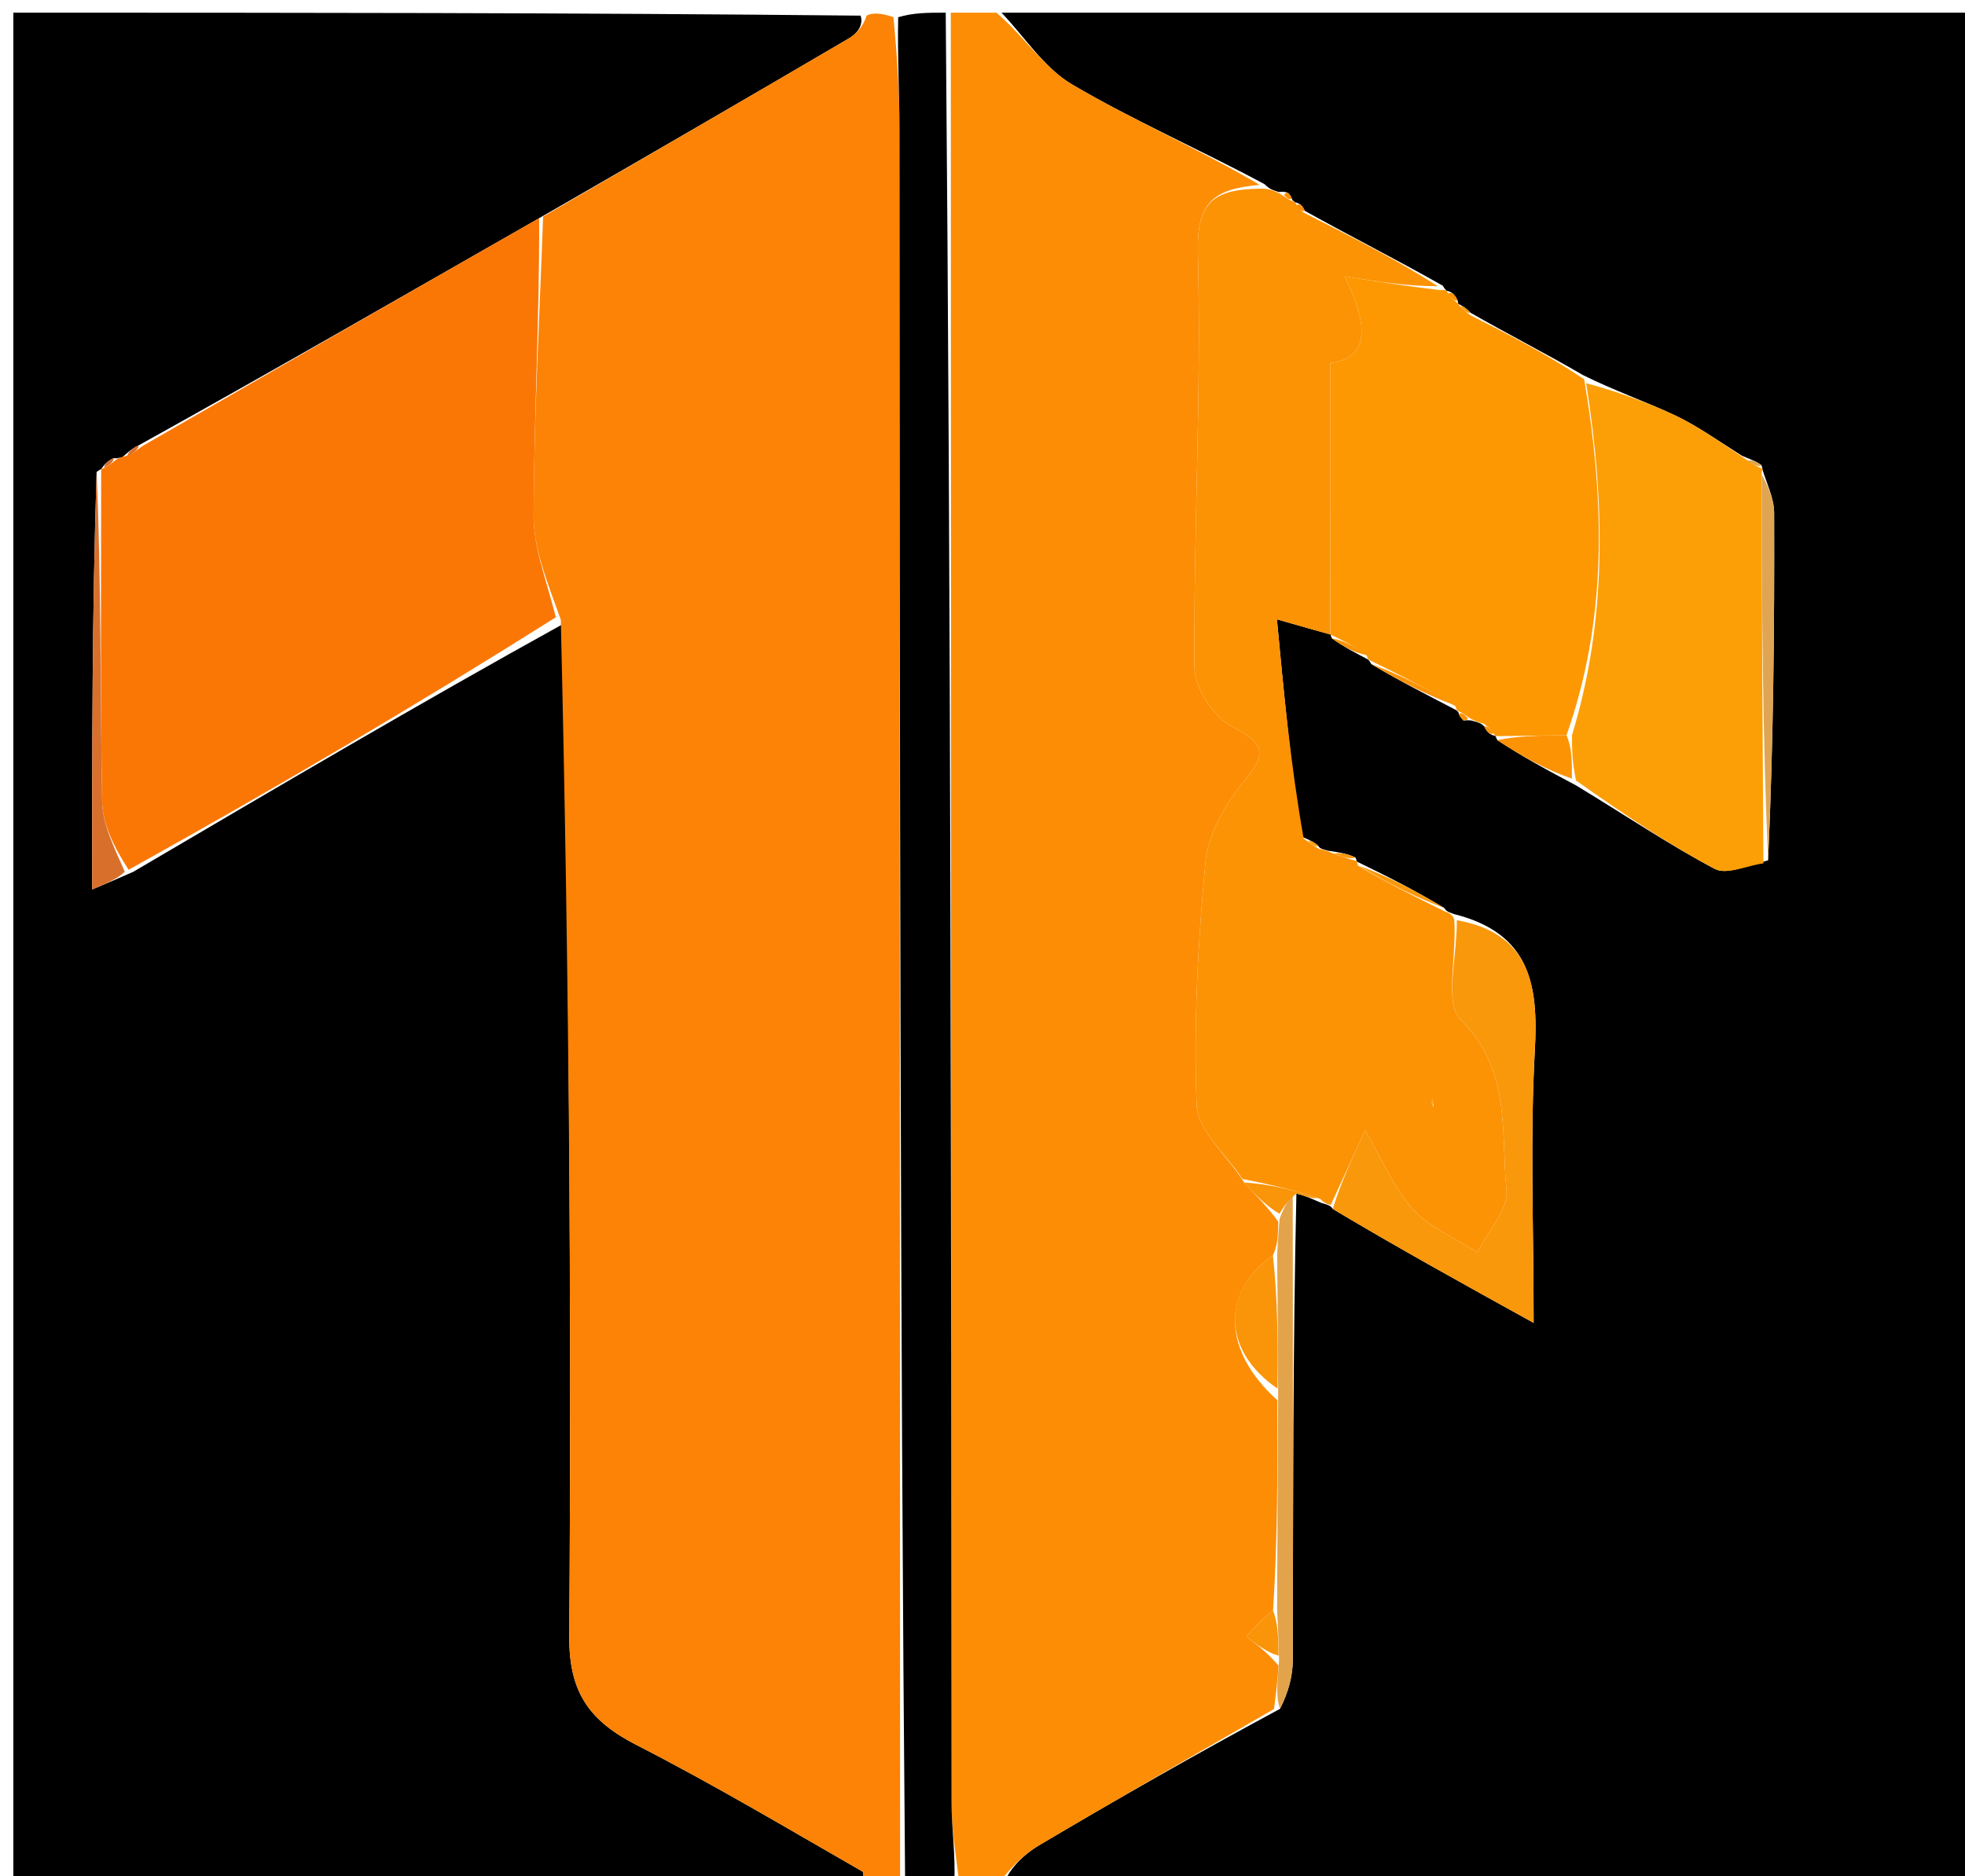 <svg version="1.1" id="Layer_1" xmlns="http://www.w3.org/2000/svg" xmlns:xlink="http://www.w3.org/1999/xlink" x="0px" y="0px"
	 width="100%" viewBox="0 0 155 148" enable-background="new 0 0 155 148" xml:space="preserve">
<path fill="#000000" opacity="1" stroke="none" 
	d="
M79,1 
	C104.629,1 130.259,1 155.944,1 
	C155.944,50.225 155.944,99.449 155.944,149 
	C130.647,149 105.292,149 79.117,148.771 
	C79.519,147.538 80.638,146.357 81.984,145.559 
	C88.119,141.921 94.318,138.391 100.966,134.807 
	C101.624,133.511 101.972,132.23 101.976,130.949 
	C102.008,118.697 101.981,106.444 102.261,94.157 
	C103.035,94.356 103.521,94.591 104.244,94.901 
	C104.48,94.977 104.97,95.057 105.128,95.371 
	C110.31,98.464 115.334,101.241 120.974,104.36 
	C120.974,96.671 120.686,89.75 121.069,82.867 
	C121.357,77.713 120.708,73.63 114.73,72.12 
	C114.522,72.033 114.077,71.953 113.933,71.636 
	C111.544,70.194 109.301,69.067 107.031,67.97 
	C107.005,67.999 107.05,67.938 106.925,67.652 
	C106.206,67.306 105.612,67.247 104.787,67.114 
	C104.555,67.041 104.074,66.977 103.995,66.732 
	C103.618,66.385 103.321,66.284 102.672,66.003 
	C101.799,60.281 101.277,54.739 100.723,48.857 
	C102.811,49.456 103.877,49.762 104.962,50.042 
	C104.982,50.017 104.931,50.053 105.05,50.351 
	C106.085,51.095 107.002,51.539 107.921,52.032 
	C107.924,52.079 108.019,52.077 108.162,52.385 
	C110.504,53.79 112.704,54.886 114.909,56.043 
	C114.913,56.103 115.034,56.097 115.08,56.316 
	C115.127,56.535 115.45,56.84 115.45,56.84 
	C115.45,56.84 115.891,56.776 116.167,56.867 
	C116.633,56.998 116.822,57.038 117.077,57.309 
	C117.333,57.829 117.601,57.992 117.946,58.046 
	C117.947,58.062 117.975,58.076 118.108,58.388 
	C120.157,59.735 122.073,60.77 124.314,61.955 
	C128.162,64.286 131.607,66.614 135.262,68.545 
	C136.202,69.041 137.802,68.286 139.468,67.872 
	C139.888,58.574 139.974,49.51 139.945,40.448 
	C139.941,39.281 139.34,38.116 139.006,36.978 
	C138.996,37.004 139.053,37 138.949,36.703 
	C138.454,36.329 138.062,36.253 137.387,35.944 
	C135.447,34.716 133.855,33.58 132.115,32.761 
	C129.816,31.679 127.4,30.846 124.878,29.596 
	C121.838,27.827 118.953,26.369 115.99,24.669 
	C115.623,24.271 115.336,24.113 115.026,23.974 
	C115.003,23.992 115.041,23.946 114.977,23.705 
	C114.725,23.146 114.446,22.991 114.082,22.937 
	C114.086,22.878 113.971,22.845 113.809,22.539 
	C110.089,20.438 106.532,18.642 102.926,16.635 
	C102.709,16.144 102.462,16.021 102.131,15.955 
	C102.125,15.856 101.928,15.859 101.896,15.661 
	C101.708,15.164 101.48,15.092 100.862,15.147 
	C100.334,14.975 100.123,14.903 99.75,14.531 
	C94.564,11.748 89.4,9.503 84.581,6.672 
	C82.372,5.375 80.839,2.926 79,1 
z"/>
<path fill="#000000" opacity="1" stroke="none" 
	d="
M68,149 
	C45.701,149 23.403,149 1.052,149 
	C1.052,99.778 1.052,50.556 1.052,1 
	C23.02,1 45.041,1 67.887,1.234 
	C68.127,1.997 67.613,2.645 66.947,3.036 
	C58.925,7.741 50.88,12.408 42.529,17.21 
	C31.891,23.285 21.566,29.235 10.924,35.14 
	C10.338,35.41 10.07,35.725 9.659,36.058 
	C9.517,36.076 9.255,36.193 8.956,36.141 
	C8.43,36.389 8.203,36.689 7.988,36.994 
	C8.001,37 7.98,36.981 7.623,37.225 
	C7.266,48.166 7.266,58.862 7.266,70.171 
	C8.39,69.697 9.299,69.313 10.511,68.776 
	C21.879,62.097 32.944,55.571 44.402,49.233 
	C44.874,75.976 45.088,102.533 44.904,129.087 
	C44.872,133.601 46.568,135.798 50.254,137.684 
	C56.293,140.775 62.133,144.257 68.021,147.635 
	C68.212,147.745 68.016,148.53 68,149 
z"/>
<path fill="#FC8305" opacity="1" stroke="none" 
	d="
M42.842,17.086 
	C50.88,12.408 58.925,7.741 66.947,3.036 
	C67.613,2.645 68.127,1.997 68.356,1.234 
	C68.75,1 69.5,1 70.474,1.359 
	C70.786,4.562 70.949,7.405 70.951,10.248 
	C70.98,56.498 70.987,102.749 71,149 
	C70.25,149 69.5,149 68.375,149 
	C68.016,148.53 68.212,147.745 68.021,147.635 
	C62.133,144.257 56.293,140.775 50.254,137.684 
	C46.568,135.798 44.872,133.601 44.904,129.087 
	C45.088,102.533 44.874,75.976 44.236,48.883 
	C43.119,45.787 42.08,43.226 42.091,40.669 
	C42.125,32.807 42.561,24.947 42.842,17.086 
z"/>
<path fill="#FD8D05" opacity="1" stroke="none" 
	d="
M100.495,134.822 
	C94.318,138.391 88.119,141.921 81.984,145.559 
	C80.638,146.357 79.519,147.538 78.648,148.771 
	C77.933,149 76.867,149 75.676,148.598 
	C75.381,146.234 75.062,144.272 75.061,142.31 
	C75.02,95.207 75.013,48.103 75,1 
	C76.067,1 77.133,1 78.6,1 
	C80.839,2.926 82.372,5.375 84.581,6.672 
	C89.4,9.503 94.564,11.748 99.363,14.582 
	C95.745,14.913 94.376,15.906 94.486,19.963 
	C94.783,30.86 94.141,41.78 94.216,52.688 
	C94.227,54.297 95.752,56.594 97.208,57.342 
	C99.853,58.701 99.901,59.491 98.084,61.688 
	C96.636,63.438 95.302,65.775 95.093,67.964 
	C94.481,74.35 94.148,80.805 94.39,87.206 
	C94.464,89.182 96.736,91.075 98.141,93.282 
	C99.124,94.373 99.968,95.188 100.831,96.375 
	C100.815,97.492 100.78,98.236 100.408,99.035 
	C96.228,101.99 96.499,106.624 100.758,110.463 
	C100.784,116.282 100.762,121.636 100.421,127.044 
	C99.506,127.77 98.91,128.44 98.314,129.11 
	C99.148,129.744 99.982,130.378 100.852,131.395 
	C100.757,132.793 100.626,133.807 100.495,134.822 
z"/>
<path fill="#000000" opacity="1" stroke="none" 
	d="
M74.6,1 
	C75.013,48.103 75.02,95.207 75.061,142.31 
	C75.062,144.272 75.381,146.234 75.276,148.598 
	C73.933,149 72.867,149 71.4,149 
	C70.987,102.749 70.98,56.498 70.951,10.248 
	C70.949,7.405 70.786,4.562 70.849,1.359 
	C72.067,1 73.133,1 74.6,1 
z"/>
<path fill="#FC9305" opacity="1" stroke="none" 
	d="
M98.002,93.006 
	C96.736,91.075 94.464,89.182 94.39,87.206 
	C94.148,80.805 94.481,74.35 95.093,67.964 
	C95.302,65.775 96.636,63.438 98.084,61.688 
	C99.901,59.491 99.853,58.701 97.208,57.342 
	C95.752,56.594 94.227,54.297 94.216,52.688 
	C94.141,41.78 94.783,30.86 94.486,19.963 
	C94.376,15.906 95.745,14.913 99.526,14.881 
	C100.123,14.903 100.334,14.975 100.961,15.277 
	C101.535,15.664 101.719,15.782 101.928,15.859 
	C101.928,15.859 102.125,15.856 102.245,16.112 
	C102.537,16.566 102.74,16.726 102.974,16.846 
	C106.532,18.642 110.089,20.438 113.426,22.58 
	C111.016,22.583 108.827,22.239 106.06,21.803 
	C107.791,25.326 108.258,28.203 104.943,28.64 
	C104.943,36.134 104.943,43.101 104.943,50.067 
	C103.877,49.762 102.811,49.456 100.723,48.857 
	C101.277,54.739 101.799,60.281 102.833,66.155 
	C103.569,66.677 103.813,66.841 104.074,66.977 
	C104.074,66.977 104.555,67.041 105.014,67.27 
	C105.999,67.645 106.524,67.791 107.05,67.938 
	C107.05,67.938 107.005,67.999 107.133,68.302 
	C109.533,69.721 111.805,70.837 114.077,71.953 
	C114.077,71.953 114.522,72.033 114.708,72.507 
	C114.934,75.532 113.914,79.149 115.21,80.435 
	C119.219,84.416 118.384,89.285 118.831,93.868 
	C118.983,95.421 117.356,97.148 116.542,98.795 
	C114.817,97.683 112.776,96.854 111.449,95.383 
	C109.905,93.669 108.984,91.393 107.681,89.169 
	C106.533,91.663 105.751,93.36 104.97,95.057 
	C104.97,95.057 104.48,94.977 104.147,94.586 
	C101.876,93.798 99.939,93.402 98.002,93.006 
M113.09,87.314 
	C113.054,87.11 113.018,86.907 112.982,86.704 
	C112.933,86.904 112.885,87.104 113.09,87.314 
z"/>
<path fill="#FD9802" opacity="1" stroke="none" 
	d="
M104.962,50.042 
	C104.943,43.101 104.943,36.134 104.943,28.64 
	C108.258,28.203 107.791,25.326 106.06,21.803 
	C108.827,22.239 111.016,22.583 113.588,22.886 
	C113.971,22.845 114.086,22.878 114.218,23.119 
	C114.552,23.589 114.782,23.784 115.041,23.946 
	C115.041,23.946 115.003,23.992 115.173,24.158 
	C115.554,24.557 115.796,24.752 116.069,24.91 
	C118.953,26.369 121.838,27.827 124.961,29.92 
	C126.624,39.783 126.758,48.956 123.567,58.001 
	C121.416,58.026 119.696,58.051 117.975,58.076 
	C117.975,58.076 117.947,58.062 117.814,57.864 
	C117.489,57.436 117.266,57.239 117.012,57.078 
	C116.822,57.038 116.633,56.998 116.047,56.728 
	C115.47,56.328 115.264,56.194 115.034,56.097 
	C115.034,56.097 114.913,56.103 114.812,55.718 
	C112.48,54.248 110.25,53.163 108.019,52.077 
	C108.019,52.077 107.924,52.079 107.813,51.728 
	C106.779,50.935 105.855,50.494 104.931,50.053 
	C104.931,50.053 104.982,50.017 104.962,50.042 
z"/>
<path fill="#FC9F07" opacity="1" stroke="none" 
	d="
M123.997,58.003 
	C126.758,48.956 126.624,39.783 125.117,30.23 
	C127.4,30.846 129.816,31.679 132.115,32.761 
	C133.855,33.58 135.447,34.716 137.585,36.137 
	C138.395,36.708 138.724,36.854 139.053,37 
	C139.053,37 138.996,37.004 138.952,37.447 
	C138.972,47.962 139.035,58.034 139.099,68.107 
	C137.802,68.286 136.202,69.041 135.262,68.545 
	C131.607,66.614 128.162,64.286 124.318,61.575 
	C123.997,60.031 123.997,59.017 123.997,58.003 
z"/>
<path fill="#F9980B" opacity="1" stroke="none" 
	d="
M105.128,95.371 
	C105.751,93.36 106.533,91.663 107.681,89.169 
	C108.984,91.393 109.905,93.669 111.449,95.383 
	C112.776,96.854 114.817,97.683 116.542,98.795 
	C117.356,97.148 118.983,95.421 118.831,93.868 
	C118.384,89.285 119.219,84.416 115.21,80.435 
	C113.914,79.149 114.934,75.532 114.916,72.594 
	C120.708,73.63 121.357,77.713 121.069,82.867 
	C120.686,89.75 120.974,96.671 120.974,104.36 
	C115.334,101.241 110.31,98.464 105.128,95.371 
z"/>
<path fill="#E2A34B" opacity="1" stroke="none" 
	d="
M100.966,134.807 
	C100.626,133.807 100.757,132.793 100.894,130.994 
	C100.847,129.136 100.793,128.063 100.74,126.989 
	C100.762,121.636 100.784,116.282 100.82,110.008 
	C100.804,105.719 100.774,102.35 100.745,98.98 
	C100.78,98.236 100.815,97.492 100.942,96.124 
	C101.347,95.064 101.659,94.628 101.972,94.192 
	C101.981,106.444 102.008,118.697 101.976,130.949 
	C101.972,132.23 101.624,133.511 100.966,134.807 
z"/>
<path fill="#DFA553" opacity="1" stroke="none" 
	d="
M139.468,67.872 
	C139.035,58.034 138.972,47.962 138.962,37.42 
	C139.34,38.116 139.941,39.281 139.945,40.448 
	C139.974,49.51 139.888,58.574 139.468,67.872 
z"/>
<path fill="#FA9408" opacity="1" stroke="none" 
	d="
M102.261,94.157 
	C101.659,94.628 101.347,95.064 100.923,95.751 
	C99.968,95.188 99.124,94.373 98.141,93.282 
	C99.939,93.402 101.876,93.798 103.91,94.51 
	C103.521,94.591 103.035,94.356 102.261,94.157 
z"/>
<path fill="#F9980B" opacity="1" stroke="none" 
	d="
M113.933,71.636 
	C111.805,70.837 109.533,69.721 107.159,68.273 
	C109.301,69.067 111.544,70.194 113.933,71.636 
z"/>
<path fill="#FC9305" opacity="1" stroke="none" 
	d="
M108.162,52.385 
	C110.25,53.163 112.48,54.248 114.808,55.658 
	C112.704,54.886 110.504,53.79 108.162,52.385 
z"/>
<path fill="#FC9305" opacity="1" stroke="none" 
	d="
M123.567,58.001 
	C123.997,59.017 123.997,60.031 123.993,61.425 
	C122.073,60.77 120.157,59.735 118.108,58.388 
	C119.696,58.051 121.416,58.026 123.567,58.001 
z"/>
<path fill="#FC9305" opacity="1" stroke="none" 
	d="
M105.05,50.351 
	C105.855,50.494 106.779,50.935 107.811,51.68 
	C107.002,51.539 106.085,51.095 105.05,50.351 
z"/>
<path fill="#F9980B" opacity="1" stroke="none" 
	d="
M106.925,67.652 
	C106.524,67.791 105.999,67.645 105.245,67.343 
	C105.612,67.247 106.206,67.306 106.925,67.652 
z"/>
<path fill="#F9980B" opacity="1" stroke="none" 
	d="
M103.995,66.732 
	C103.813,66.841 103.569,66.677 103.184,66.335 
	C103.321,66.284 103.618,66.385 103.995,66.732 
z"/>
<path fill="#FD8D05" opacity="1" stroke="none" 
	d="
M101.896,15.661 
	C101.719,15.782 101.535,15.664 101.279,15.377 
	C101.48,15.092 101.708,15.164 101.896,15.661 
z"/>
<path fill="#FD8D05" opacity="1" stroke="none" 
	d="
M102.926,16.635 
	C102.74,16.726 102.537,16.566 102.251,16.211 
	C102.462,16.021 102.709,16.144 102.926,16.635 
z"/>
<path fill="#FC9305" opacity="1" stroke="none" 
	d="
M114.977,23.705 
	C114.782,23.784 114.552,23.589 114.214,23.178 
	C114.446,22.991 114.725,23.146 114.977,23.705 
z"/>
<path fill="#DFA553" opacity="1" stroke="none" 
	d="
M138.949,36.703 
	C138.724,36.854 138.395,36.708 137.868,36.369 
	C138.062,36.253 138.454,36.329 138.949,36.703 
z"/>
<path fill="#FC9305" opacity="1" stroke="none" 
	d="
M117.077,57.309 
	C117.266,57.239 117.489,57.436 117.813,57.849 
	C117.601,57.992 117.333,57.829 117.077,57.309 
z"/>
<path fill="#FC9305" opacity="1" stroke="none" 
	d="
M115.99,24.669 
	C115.796,24.752 115.554,24.557 115.196,24.139 
	C115.336,24.113 115.623,24.271 115.99,24.669 
z"/>
<path fill="#FC9305" opacity="1" stroke="none" 
	d="
M115.08,56.316 
	C115.264,56.194 115.47,56.328 115.771,56.637 
	C115.891,56.776 115.45,56.84 115.45,56.84 
	C115.45,56.84 115.127,56.535 115.08,56.316 
z"/>
<path fill="#FB7705" opacity="1" stroke="none" 
	d="
M42.529,17.21 
	C42.561,24.947 42.125,32.807 42.091,40.669 
	C42.08,43.226 43.119,45.787 43.843,48.696 
	C32.944,55.571 21.879,62.097 10.145,68.615 
	C8.98,66.806 8.087,65.011 8.055,63.202 
	C7.903,54.464 7.983,45.722 7.98,36.981 
	C7.98,36.981 8.001,37 8.23,36.915 
	C8.725,36.618 8.99,36.405 9.255,36.193 
	C9.255,36.193 9.517,36.076 9.93,35.973 
	C10.643,35.642 10.942,35.413 11.242,35.185 
	C21.566,29.235 31.891,23.285 42.529,17.21 
z"/>
<path fill="#D8702C" opacity="1" stroke="none" 
	d="
M7.623,37.225 
	C7.983,45.722 7.903,54.464 8.055,63.202 
	C8.087,65.011 8.98,66.806 9.842,68.768 
	C9.299,69.313 8.39,69.697 7.266,70.171 
	C7.266,58.862 7.266,48.166 7.623,37.225 
z"/>
<path fill="#D8702C" opacity="1" stroke="none" 
	d="
M10.924,35.14 
	C10.942,35.413 10.643,35.642 10.073,35.955 
	C10.07,35.725 10.338,35.41 10.924,35.14 
z"/>
<path fill="#D8702C" opacity="1" stroke="none" 
	d="
M8.956,36.141 
	C8.99,36.405 8.725,36.618 8.218,36.909 
	C8.203,36.689 8.43,36.389 8.956,36.141 
z"/>
<path fill="#FA9408" opacity="1" stroke="none" 
	d="
M100.408,99.035 
	C100.774,102.35 100.804,105.719 100.772,109.543 
	C96.499,106.624 96.228,101.99 100.408,99.035 
z"/>
<path fill="#FA9408" opacity="1" stroke="none" 
	d="
M100.421,127.044 
	C100.793,128.063 100.847,129.136 100.858,130.611 
	C99.982,130.378 99.148,129.744 98.314,129.11 
	C98.91,128.44 99.506,127.77 100.421,127.044 
z"/>
<path fill="#F9980B" opacity="1" stroke="none" 
	d="
M112.963,87.309 
	C112.885,87.104 112.933,86.904 112.982,86.704 
	C113.018,86.907 113.054,87.11 112.963,87.309 
z"/>
</svg>